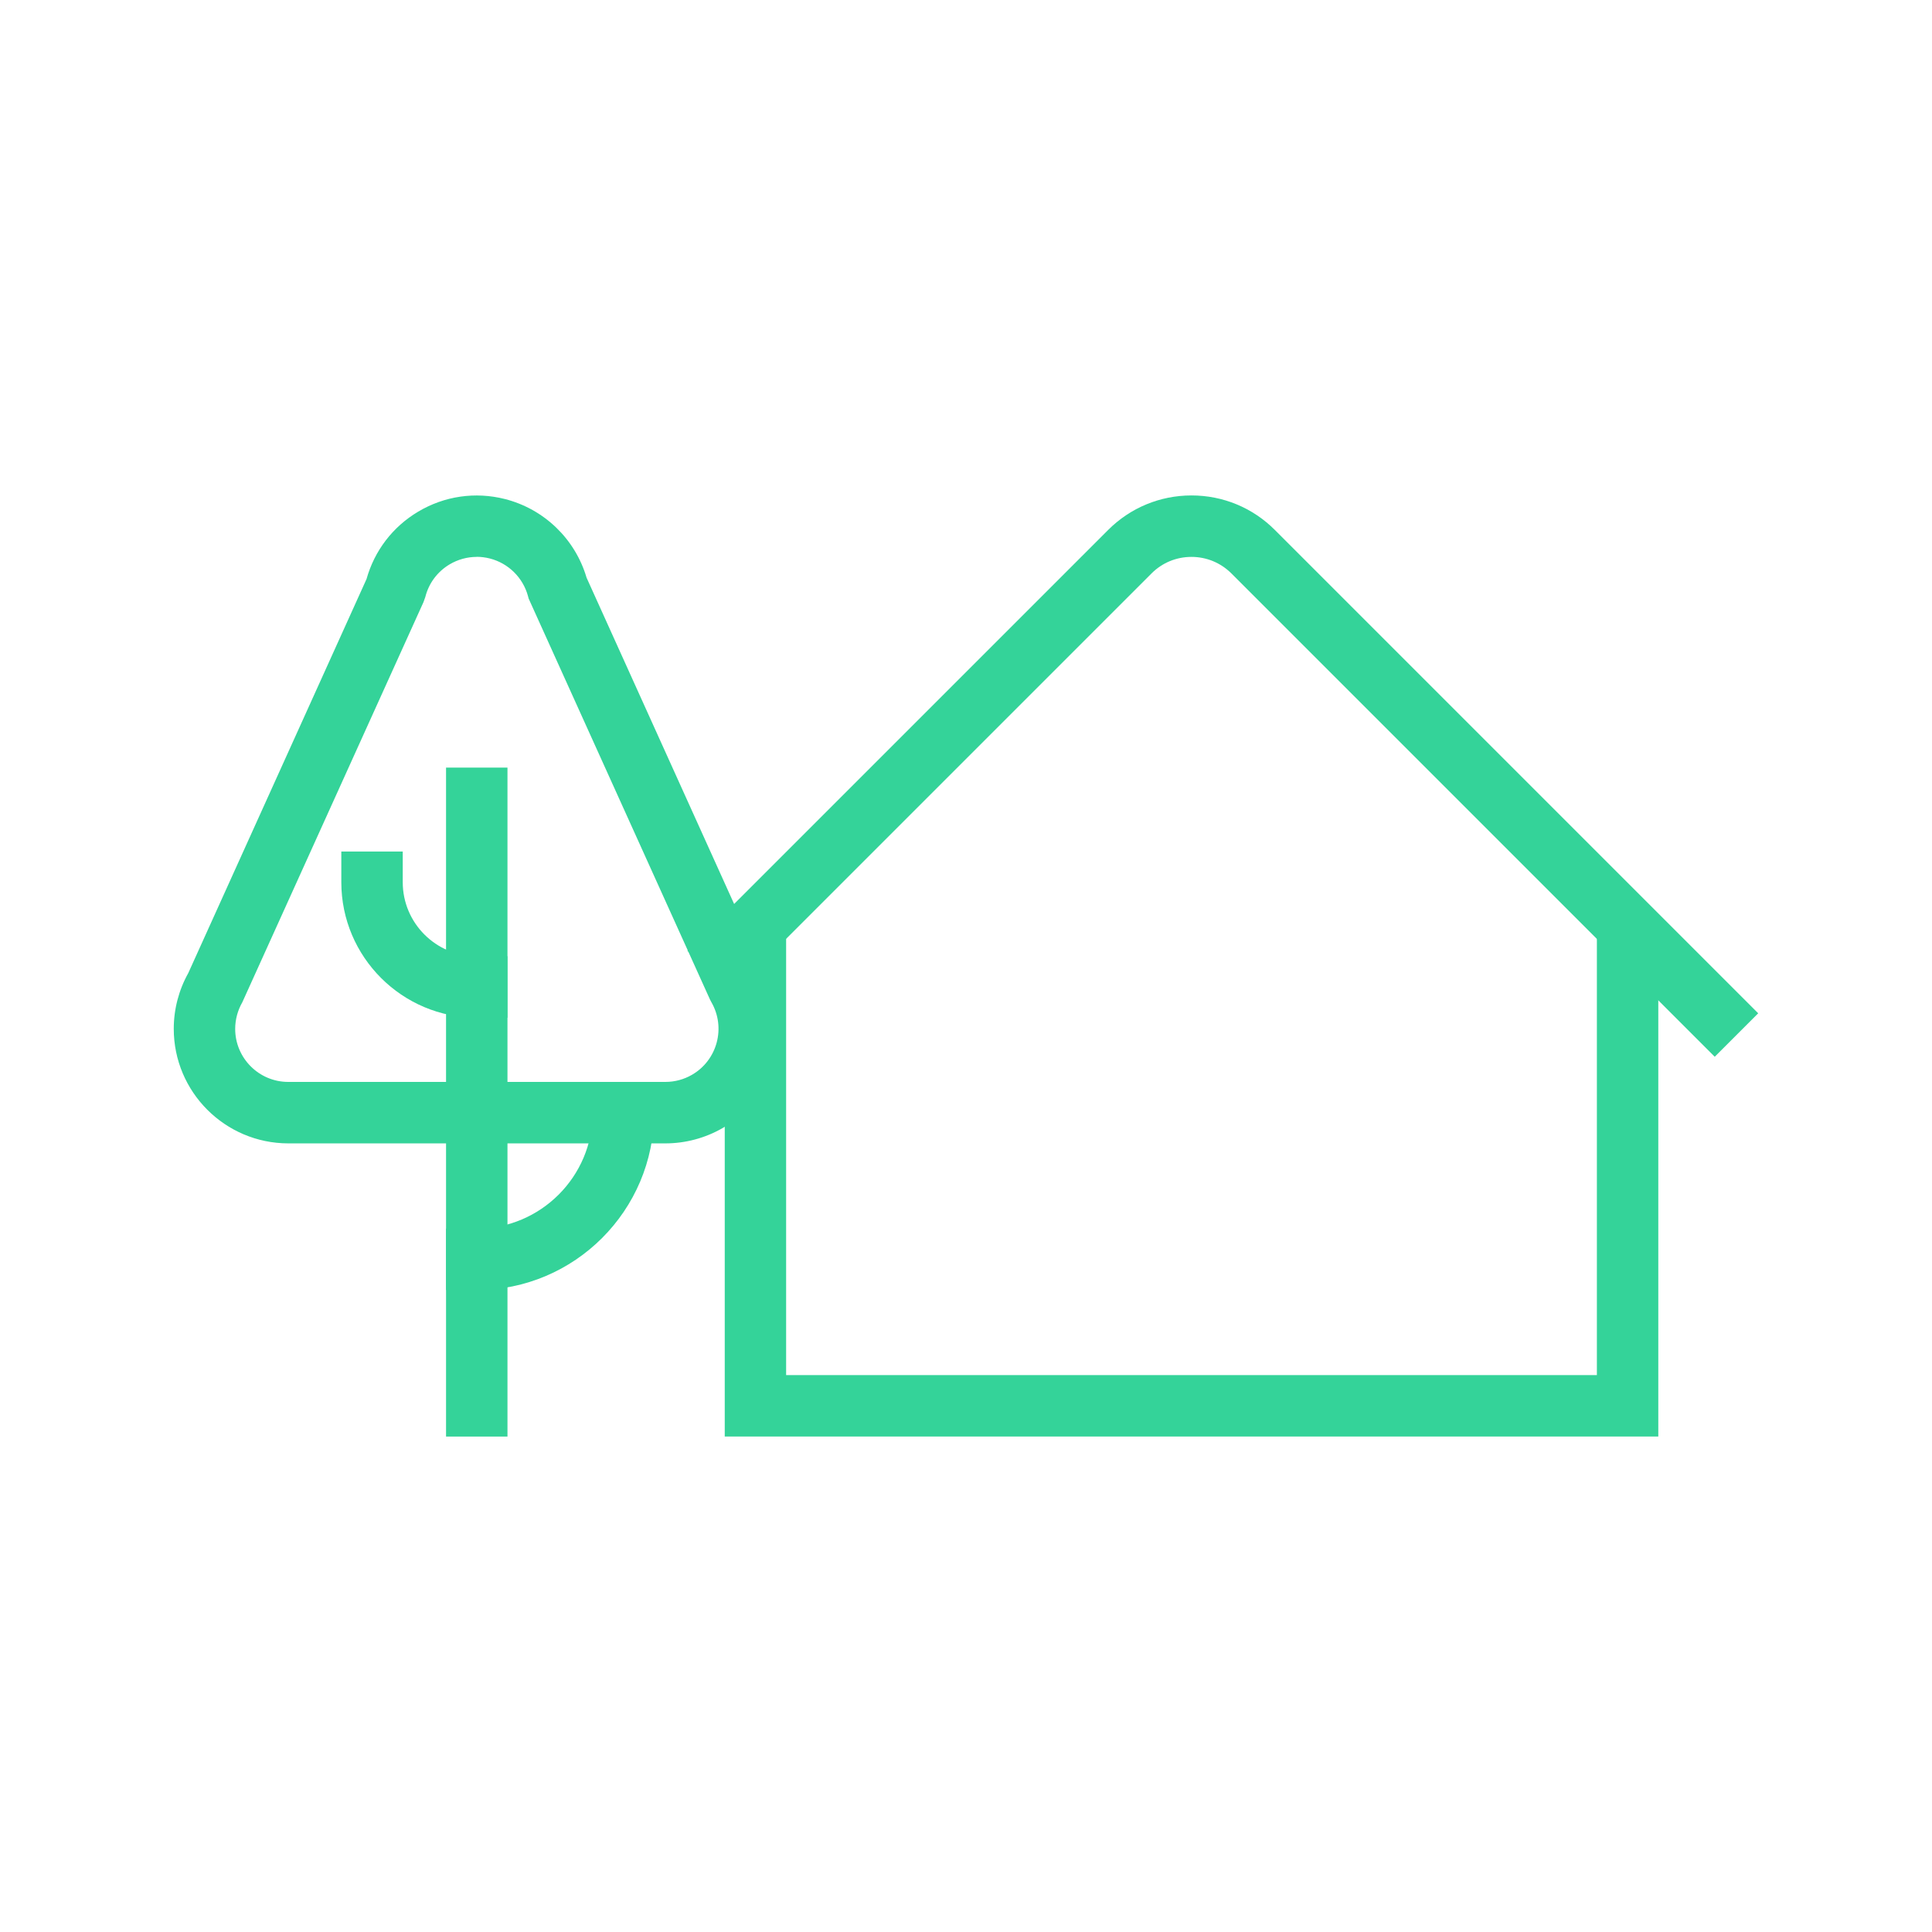 <?xml version="1.0" encoding="UTF-8"?>
<svg id="Ebene_1" data-name="Ebene 1" xmlns="http://www.w3.org/2000/svg" width="48" height="48" viewBox="0 0 48 48">
  <g>
    <path d="M42.603,26.256l-12.019-12.019c-.264-.258-.612-.401-.982-.401h-.001c-.375,0-.728,.146-.992,.411l-10.452,10.452-1.079-1.079,10.452-10.452c.553-.553,1.288-.858,2.071-.859h.001c.782,0,1.518,.304,2.071,.857l.017,.017,11.992,11.992-1.079,1.079Z" fill="#34d399"/>
    <polygon points="41.2 35.69 18.006 35.69 18.006 22.858 19.531 22.858 19.531 34.164 39.674 34.164 39.674 22.858 41.2 22.858 41.2 35.69" fill="#34d399"/>
  </g>
  <g>
    <path d="M16.533,28.407H7.16c-1.569-.002-2.844-1.279-2.843-2.848,0-.484,.125-.962,.361-1.384l4.428-9.788c.198-.706,.651-1.299,1.283-1.675,.653-.389,1.419-.5,2.154-.314,.975,.247,1.747,.992,2.03,1.954l4.442,9.823c.756,1.353,.285,3.073-1.061,3.851-.432,.249-.924,.381-1.423,.381Zm-4.69-14.571c-.234,0-.466,.063-.673,.186-.302,.18-.517,.468-.603,.809l-.045,.127-4.502,9.944c-.115,.2-.176,.427-.177,.658-.001,.727,.59,1.32,1.318,1.32h9.37c.233,0,.461-.061,.661-.177,.63-.364,.846-1.172,.483-1.802l-.035-.067-4.506-9.963-.016-.06c-.124-.46-.488-.819-.95-.936-.108-.027-.217-.041-.326-.041Z" fill="#34d399"/>
    <path d="M11.845,32.05h-.763v-1.526h.763c1.588,0,2.88-1.292,2.88-2.88v-.763h1.526v.763c0,2.43-1.977,4.406-4.406,4.406Z" fill="#34d399"/>
    <rect x="11.082" y="19.071" width="1.526" height="16.62" fill="#34d399"/>
    <path d="M12.608,25.284h-.763c-1.855,0-3.365-1.51-3.365-3.365v-.763h1.526v.763c0,1.014,.825,1.839,1.839,1.839h.763v1.526Z" fill="#34d399"/>
  </g>
</svg>